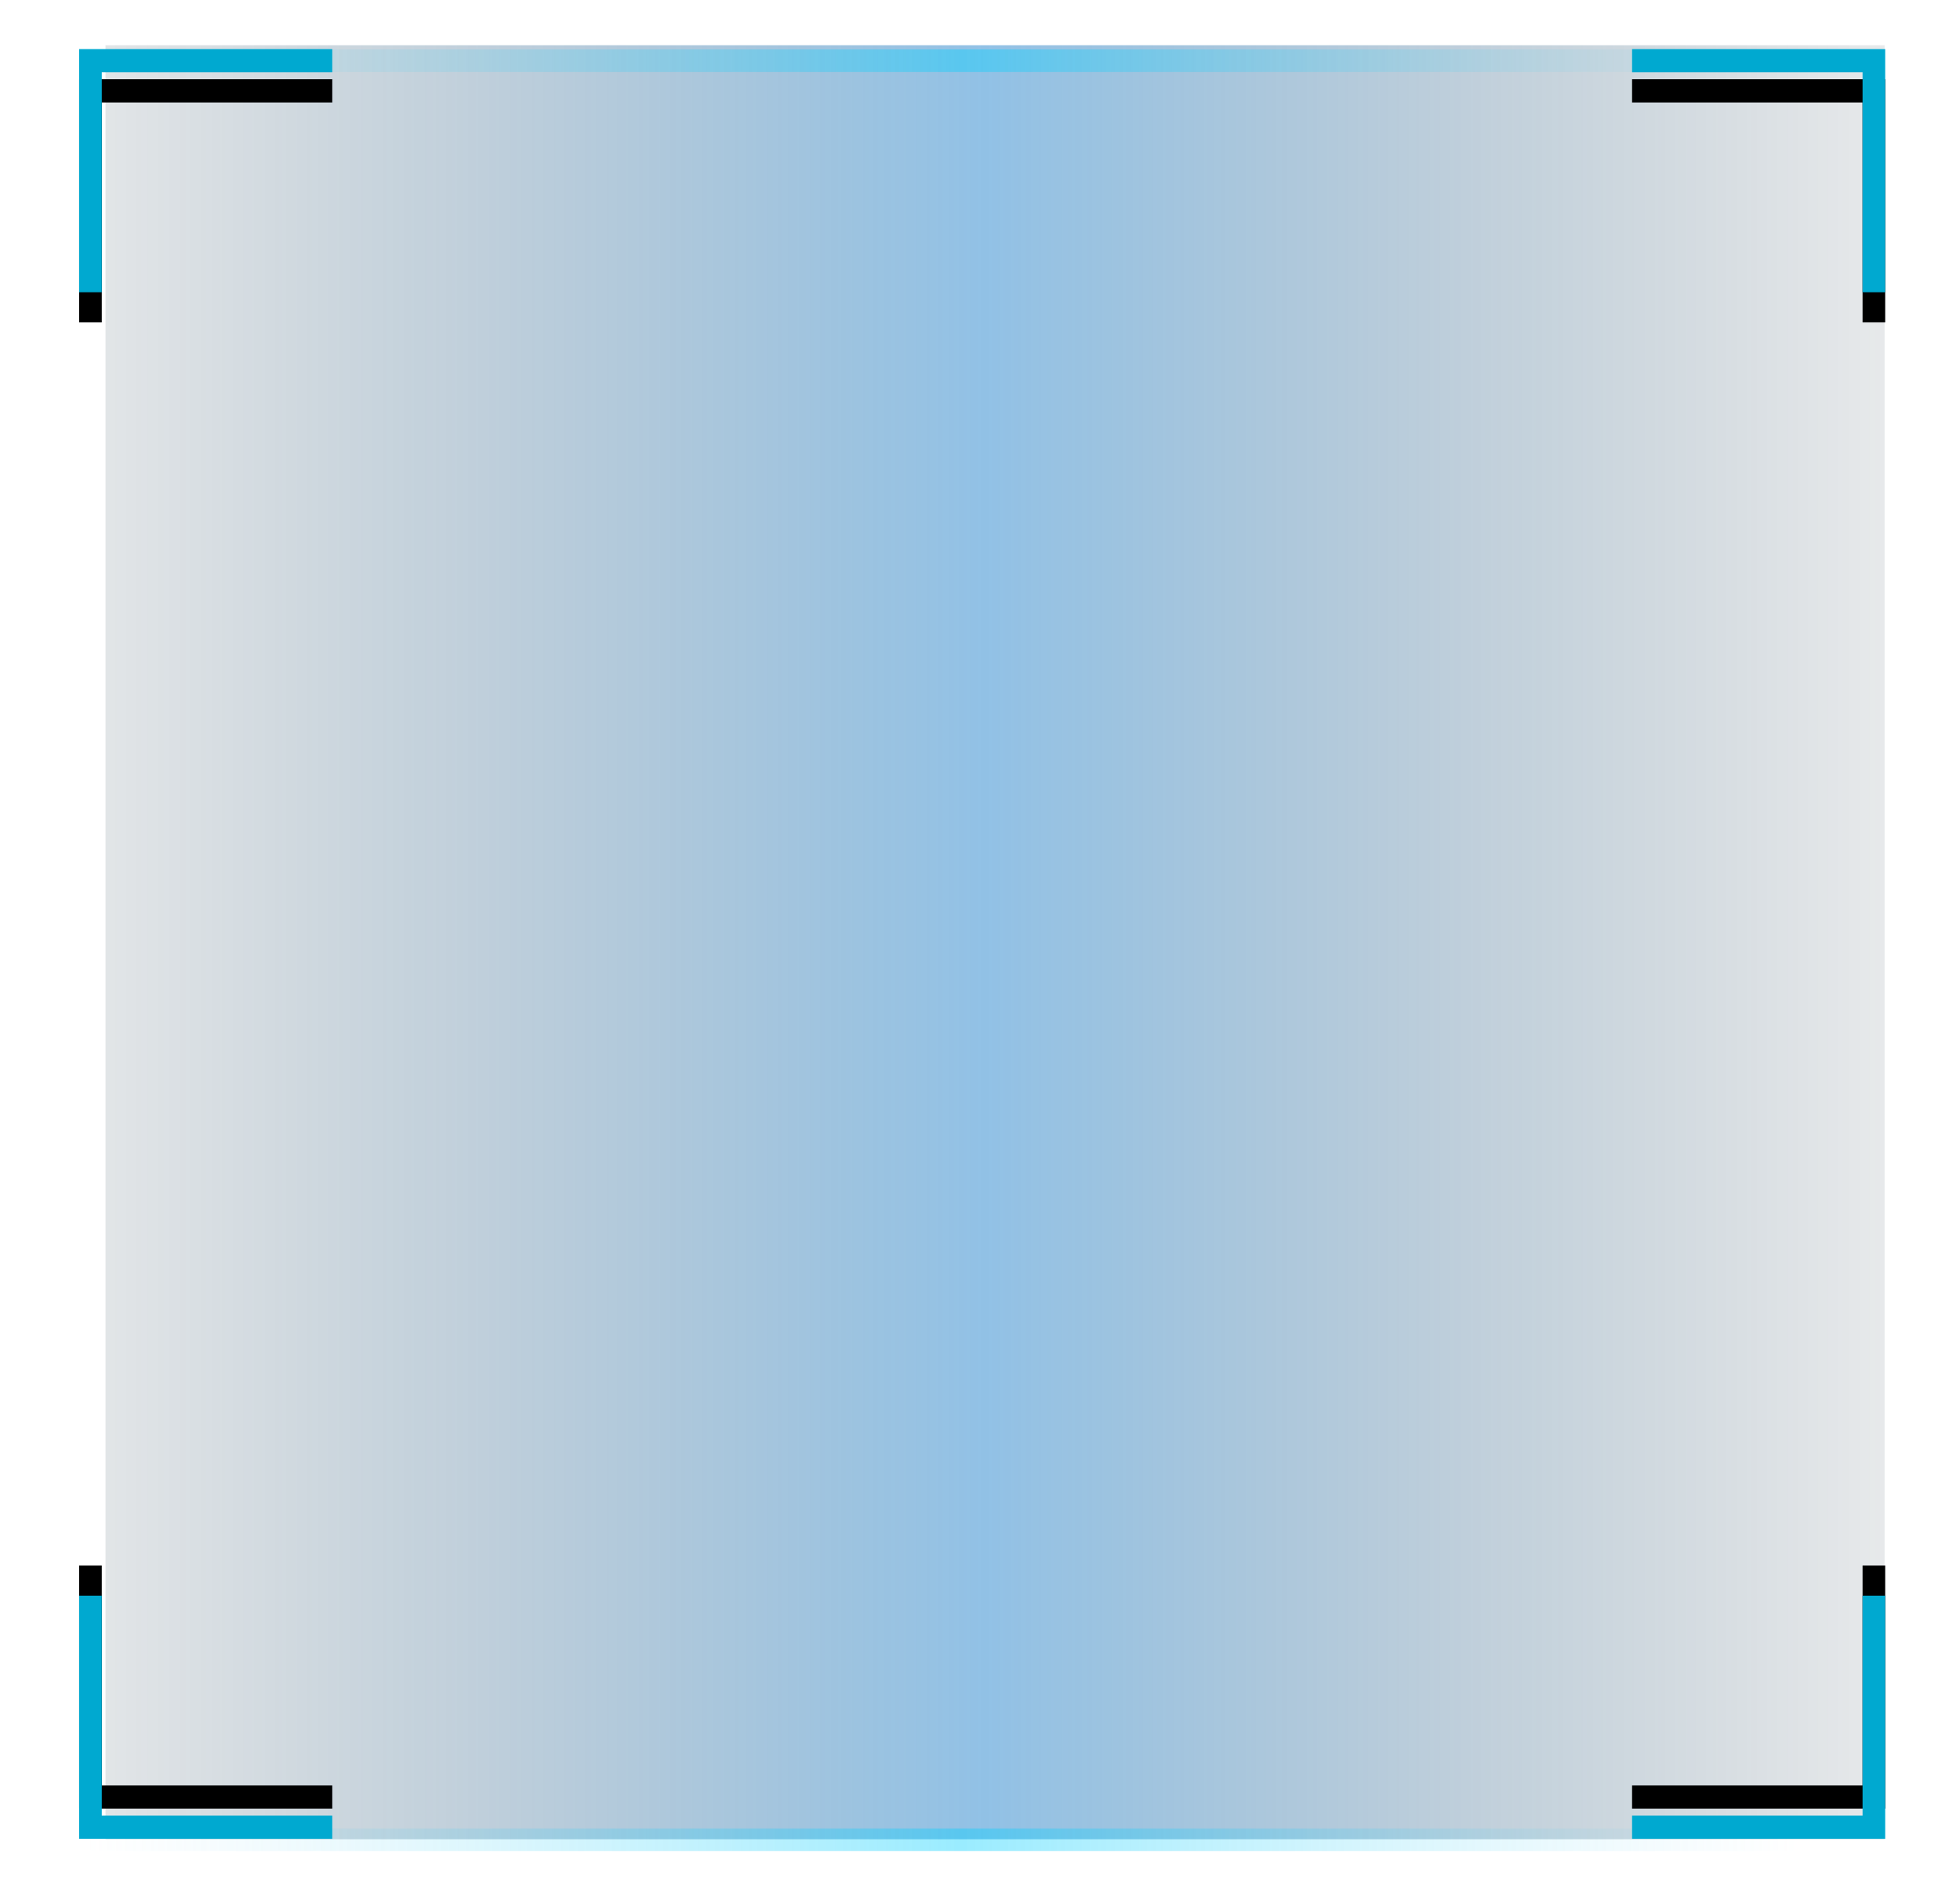 <?xml version="1.0" encoding="UTF-8"?>
<svg width="130px" height="125px" viewBox="0 0 130 125" version="1.1" xmlns="http://www.w3.org/2000/svg" xmlns:xlink="http://www.w3.org/1999/xlink">
    <!-- Generator: Sketch 48.2 (47327) - http://www.bohemiancoding.com/sketch -->
    <title>head_border</title>
    <desc>Created with Sketch.</desc>
    <defs>
        <linearGradient x1="-18.058%" y1="26.867%" x2="114.074%" y2="26.867%" id="linearGradient-1">
            <stop stop-color="#000000" stop-opacity="0" offset="0%"></stop>
            <stop stop-color="#0472C5" stop-opacity="0.439" offset="51.083%"></stop>
            <stop stop-color="#000000" stop-opacity="0" offset="100%"></stop>
        </linearGradient>
        <linearGradient x1="0%" y1="26.867%" x2="100%" y2="26.867%" id="linearGradient-2">
            <stop stop-color="#73D0ED" stop-opacity="0" offset="0%"></stop>
            <stop stop-color="#03D0FF" offset="51.083%"></stop>
            <stop stop-color="#72D0ED" stop-opacity="0" offset="100%"></stop>
        </linearGradient>
        <polygon id="path-3" points="0.75 1.795 0.75 16.382 -0.75 16.382 -0.75 0.256 16.038 0.256 16.038 1.795"></polygon>
        <filter x="-50.6%" y="-40.3%" width="201.3%" height="205.4%" filterUnits="objectBoundingBox" id="filter-4">
            <feOffset dx="0" dy="2" in="SourceAlpha" result="shadowOffsetOuter1"></feOffset>
            <feGaussianBlur stdDeviation="2.5" in="shadowOffsetOuter1" result="shadowBlurOuter1"></feGaussianBlur>
            <feColorMatrix values="0 0 0 0 0   0 0 0 0 0.809   0 0 0 0 1  0 0 0 1 0" type="matrix" in="shadowBlurOuter1"></feColorMatrix>
        </filter>
        <polygon id="path-5" points="0.75 104.359 0.75 118.946 -0.75 118.946 -0.75 102.821 16.038 102.821 16.038 104.359"></polygon>
        <filter x="-50.6%" y="-40.3%" width="201.3%" height="205.4%" filterUnits="objectBoundingBox" id="filter-6">
            <feOffset dx="0" dy="2" in="SourceAlpha" result="shadowOffsetOuter1"></feOffset>
            <feGaussianBlur stdDeviation="2.5" in="shadowOffsetOuter1" result="shadowBlurOuter1"></feGaussianBlur>
            <feColorMatrix values="0 0 0 0 0   0 0 0 0 0.809   0 0 0 0 1  0 0 0 1 0" type="matrix" in="shadowBlurOuter1"></feColorMatrix>
        </filter>
        <polygon id="path-7" points="103.75 118.946 102.25 118.946 102.25 102.821 119.038 102.821 119.038 104.359 103.75 104.359"></polygon>
        <filter x="-50.6%" y="-40.3%" width="201.3%" height="205.4%" filterUnits="objectBoundingBox" id="filter-8">
            <feOffset dx="0" dy="2" in="SourceAlpha" result="shadowOffsetOuter1"></feOffset>
            <feGaussianBlur stdDeviation="2.5" in="shadowOffsetOuter1" result="shadowBlurOuter1"></feGaussianBlur>
            <feColorMatrix values="0 0 0 0 0   0 0 0 0 0.809   0 0 0 0 1  0 0 0 1 0" type="matrix" in="shadowBlurOuter1"></feColorMatrix>
        </filter>
        <polygon id="path-9" points="103.75 1.795 103.75 16.382 102.25 16.382 102.25 0.256 119.038 0.256 119.038 1.795"></polygon>
        <filter x="-50.6%" y="-40.3%" width="201.3%" height="205.4%" filterUnits="objectBoundingBox" id="filter-10">
            <feOffset dx="0" dy="2" in="SourceAlpha" result="shadowOffsetOuter1"></feOffset>
            <feGaussianBlur stdDeviation="2.5" in="shadowOffsetOuter1" result="shadowBlurOuter1"></feGaussianBlur>
            <feColorMatrix values="0 0 0 0 0   0 0 0 0 0.809   0 0 0 0 1  0 0 0 1 0" type="matrix" in="shadowBlurOuter1"></feColorMatrix>
        </filter>
    </defs>
    <g id="Apple-TV" stroke="none" stroke-width="1" fill="none" fill-rule="evenodd" transform="translate(-1413, -184)">
        <g id="Group-14" transform="translate(1419, 187)">
            <g id="head_border">
                <g id="Group-9-Copy-2">
                    <rect id="Rectangle-6" fill="url(#linearGradient-1)" x="1" y="0" width="118" height="118.974"></rect>
                    <path d="M0,1.026 L113,1.026 M113,119.009 L0,119.009" id="Rectangle-4" stroke="url(#linearGradient-2)" stroke-width="1.5" opacity="0.401"></path>
                    <g id="Rectangle-4" fill-rule="nonzero">
                        <use fill="black" fill-opacity="1" filter="url(#filter-4)" xlink:href="#path-3"></use>
                        <use fill="#00A9D0" fill-rule="evenodd" xlink:href="#path-3"></use>
                    </g>
                    <g id="Rectangle-4-Copy" fill-rule="nonzero" transform="translate(7.644, 110.883) scale(1, -1) translate(-7.644, -110.883) ">
                        <use fill="black" fill-opacity="1" filter="url(#filter-6)" xlink:href="#path-5"></use>
                        <use fill="#00A9D0" fill-rule="evenodd" xlink:href="#path-5"></use>
                    </g>
                    <g id="Rectangle-4-Copy-2" fill-rule="nonzero" transform="translate(110.644, 110.883) scale(-1, -1) translate(-110.644, -110.883) ">
                        <use fill="black" fill-opacity="1" filter="url(#filter-8)" xlink:href="#path-7"></use>
                        <use fill="#00A9D0" fill-rule="evenodd" xlink:href="#path-7"></use>
                    </g>
                    <g id="Rectangle-4-Copy-3" fill-rule="nonzero" transform="translate(110.644, 8.319) scale(-1, 1) translate(-110.644, -8.319) ">
                        <use fill="black" fill-opacity="1" filter="url(#filter-10)" xlink:href="#path-9"></use>
                        <use fill="#00A9D0" fill-rule="evenodd" xlink:href="#path-9"></use>
                    </g>
                </g>
            </g>
        </g>
    </g>
</svg>